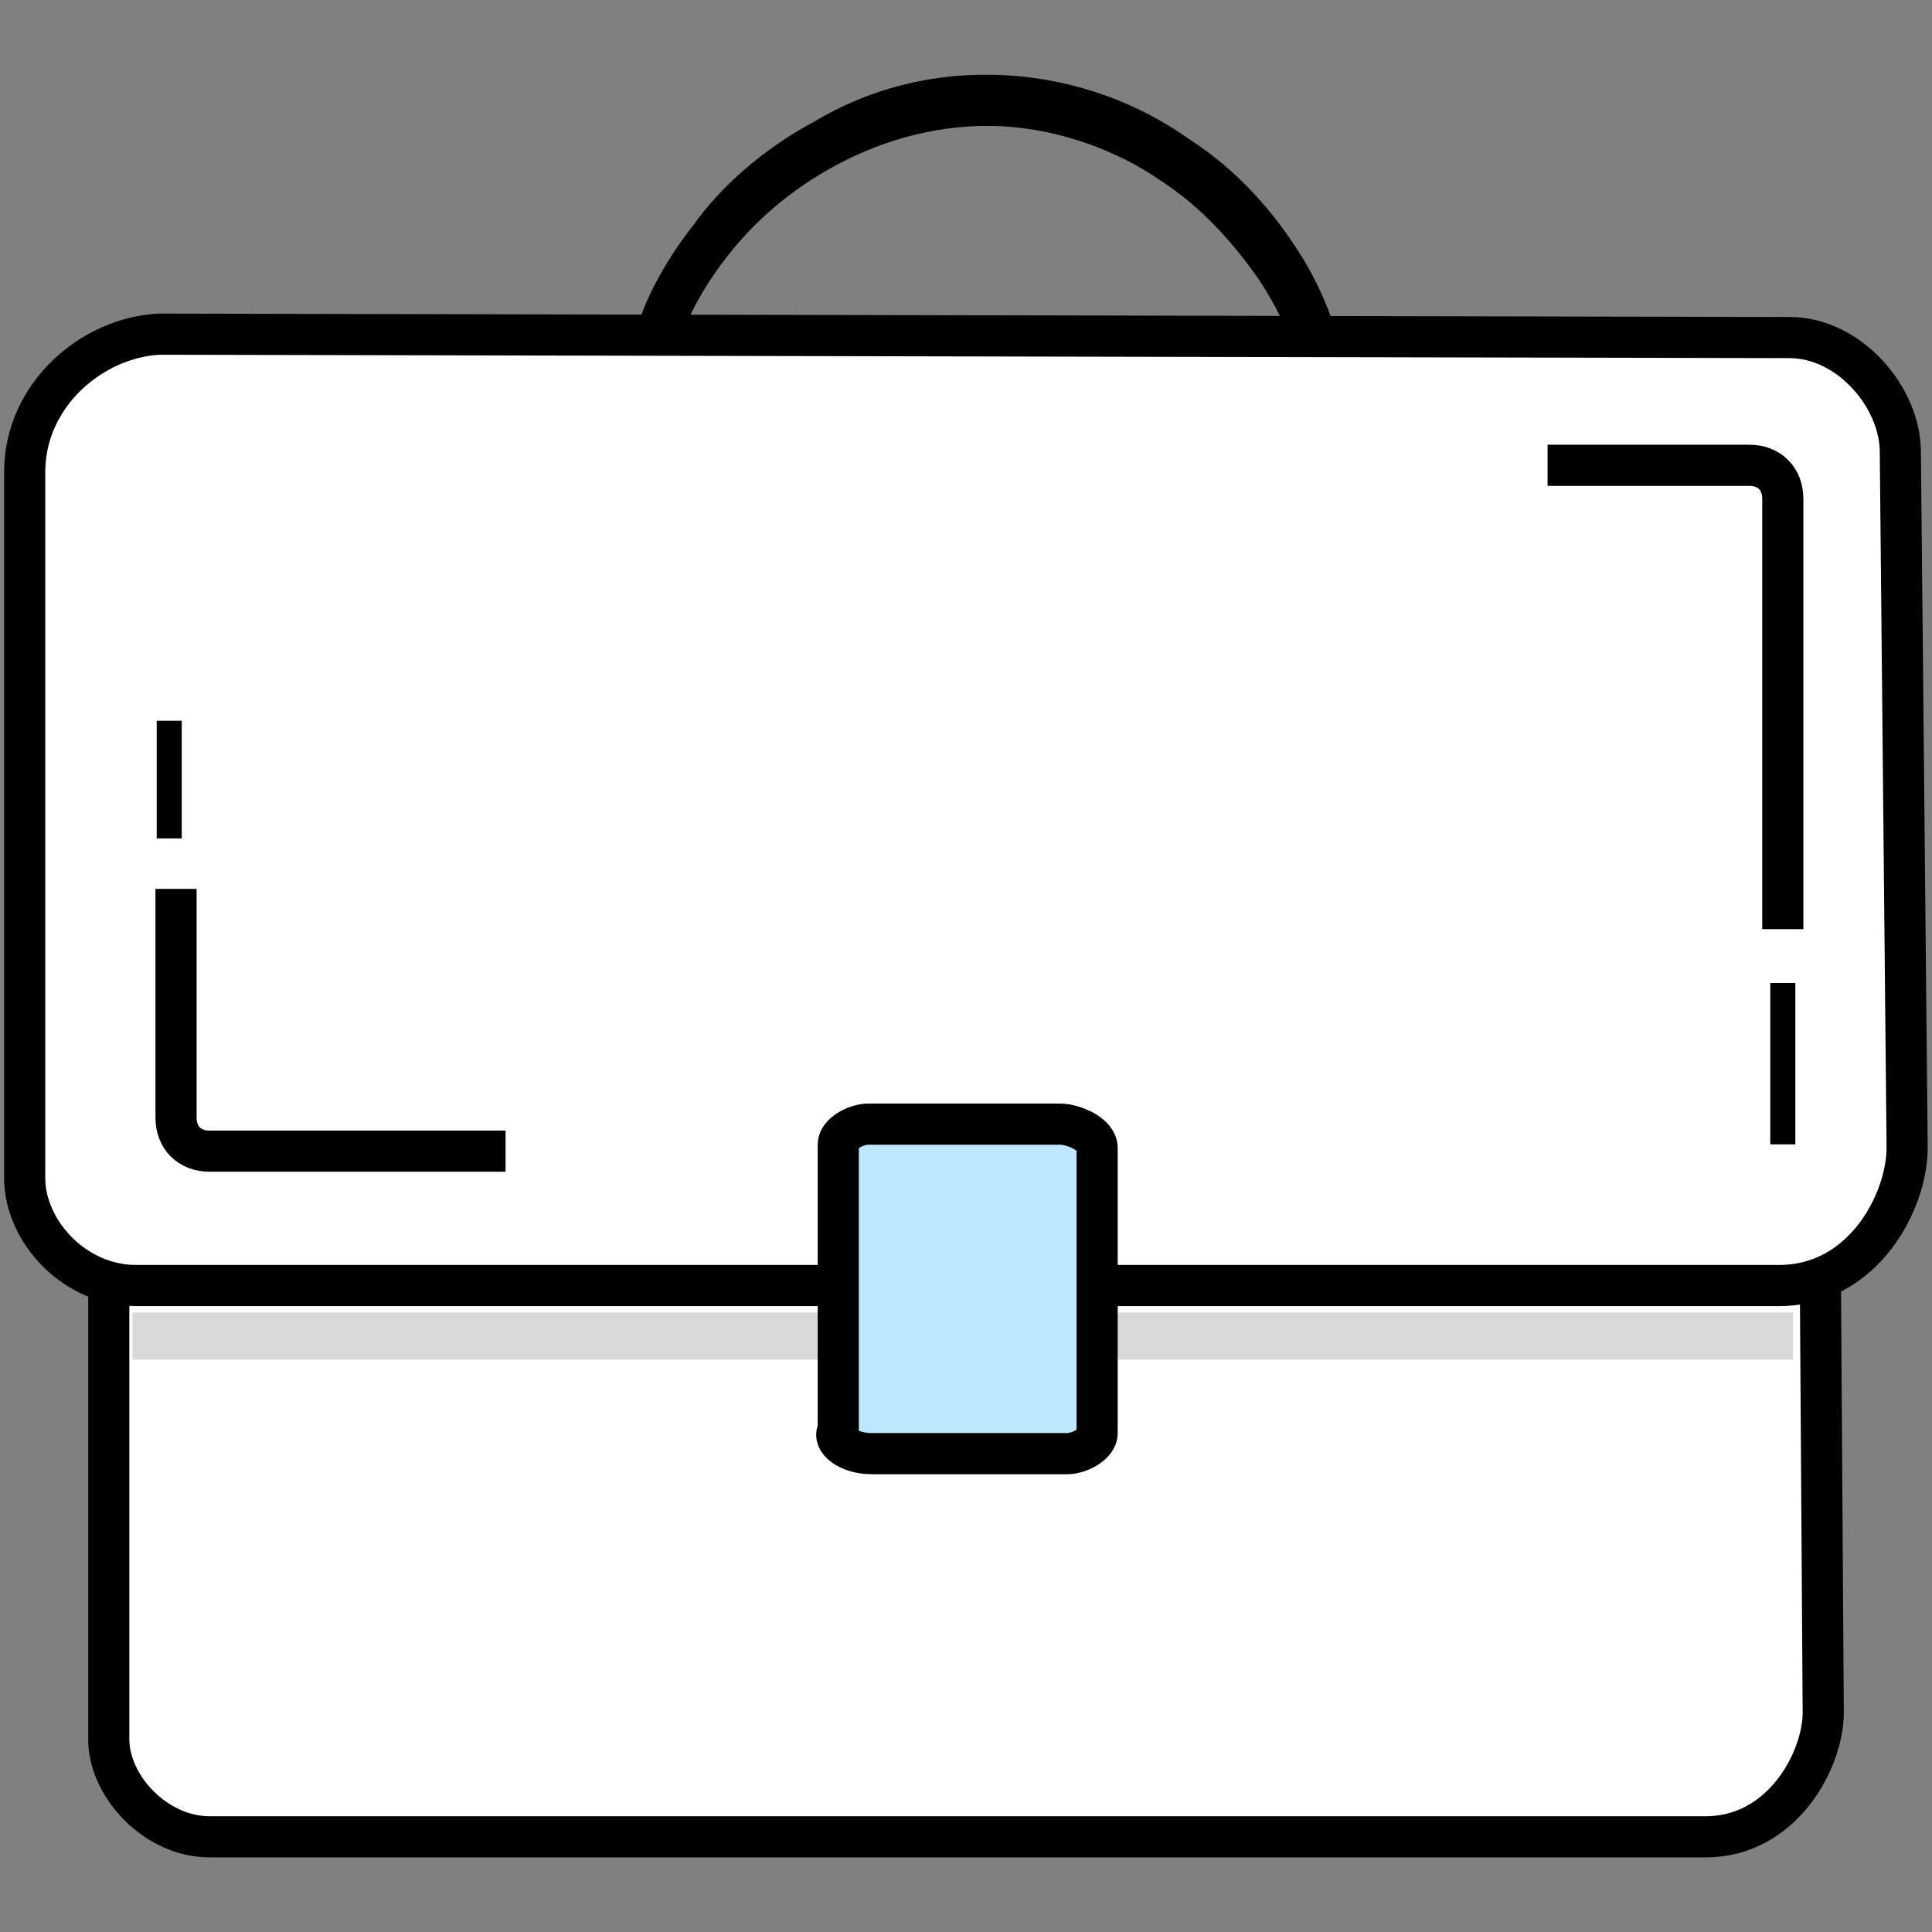 <svg xmlns="http://www.w3.org/2000/svg" xmlns:xlink="http://www.w3.org/1999/xlink" version="1.1" id="Layer_1" x="0px" y="0px" viewBox="0 0 1080 1080" style="enable-background:new 0 0 1080 1080;" xml:space="preserve">
    <rect x="0" y="0" width="1080" height="1080" fill="#808080" stroke="none"/>
    <style type="text/css">
        .st0{fill:#FFFFFF;}
        .st1{fill:#FFFFFF;stroke:#000000;stroke-width:0.75;stroke-miterlimit:10;}
        .st2{stroke:#000000;stroke-width:0.75;stroke-miterlimit:10;}
        .st3{fill:#D9D9D9;}
        .st4{fill:#BEE8FF;}
        .st5{stroke:#000000;stroke-width:23;}
        .st6{fill:#FFFFFF;stroke:#000000;stroke-width:23;stroke-miterlimit:10;}
        .st7{fill:none;stroke:#000000;stroke-width:23;stroke-miterlimit:10;}
        .st8{fill:#BEE8FF;stroke:#000000;stroke-width:23;}
        .st9{fill:none;stroke:#000000;stroke-width:14;stroke-miterlimit:10;}
    </style>
    <g>
        <g>
            <g>
                <g>
                    <path class="st5" d="M743,220.7c0,0,0-7.5-3.8-20.7c-3.8-13.2-9.4-31.9-22.6-52.6c-13.2-20.7-31.9-43.2-58.3-60.1      c-26.3-18.8-60.1-31.9-97.7-33.8c-37.6-1.9-71.4,7.5-99.6,24.4c-28.2,15-50.7,35.7-63.9,54.5c-15,18.8-24.4,37.6-28.2,48.9      c-3.8,13.2-5.6,20.7-5.6,20.7c1.9,0,5.6-30.1,35.7-67.7c15-18.8,35.7-37.6,63.9-52.6s62-24.4,97.7-22.6      c35.7,1.9,69.5,15,94,31.9c26.3,16.9,45.1,39.5,58.3,58.3C739.2,188.7,741.1,220.7,743,220.7z"/>
                </g>
            </g>
        </g>
        <g>
            <path class="st6" d="M60.8,387.9v584.4c0,26.3,26.3,54.5,56.4,54.5h836.2c43.2,0,65.8-43.2,65.8-69.5l-3.8-576.9    c0-26.3-26.3-58.3-56.4-58.3l-830.6-1.9C94.6,318.4,60.8,348.4,60.8,387.9z"/>
        </g>
        <g>
            <path class="st6" d="M13.8,263.9v394.6c0,30.1,28.2,60.1,62,60.1h918.9c47,0,71.4-47,71.4-77l-3.8-389c0-30.1-28.2-63.9-62-63.9    L89,186.8C51.4,188.7,13.8,220.7,13.8,263.9z"/>
        </g>
        <path class="st7" d="M98.4,496.9v127.8c0,11.3,7.5,18.8,18.8,18.8h165.4"/>
        <path class="st7" d="M996.6,519.4V278.9c0-11.3-7.5-18.8-18.8-18.8H865.1"/>
        <rect x="74" y="733.7" class="st3" width="928.3" height="26.3"/>
        <g>
            <path class="st8" d="M487.4,812.6h109c7.5,0,16.9-5.6,16.9-11.3V641.6c0-7.5-13.2-13.2-20.7-13.2H485.5c-7.5,0-16.9,5.6-16.9,11.3    v159.7C464.8,805.1,474.2,812.6,487.4,812.6z"/>
        </g>
        <line class="st9" x1="996.6" y1="549.5" x2="996.6" y2="639.7"/>
        <line class="st9" x1="94.6" y1="468.7" x2="94.6" y2="402.9"/>
    </g>
    </svg>